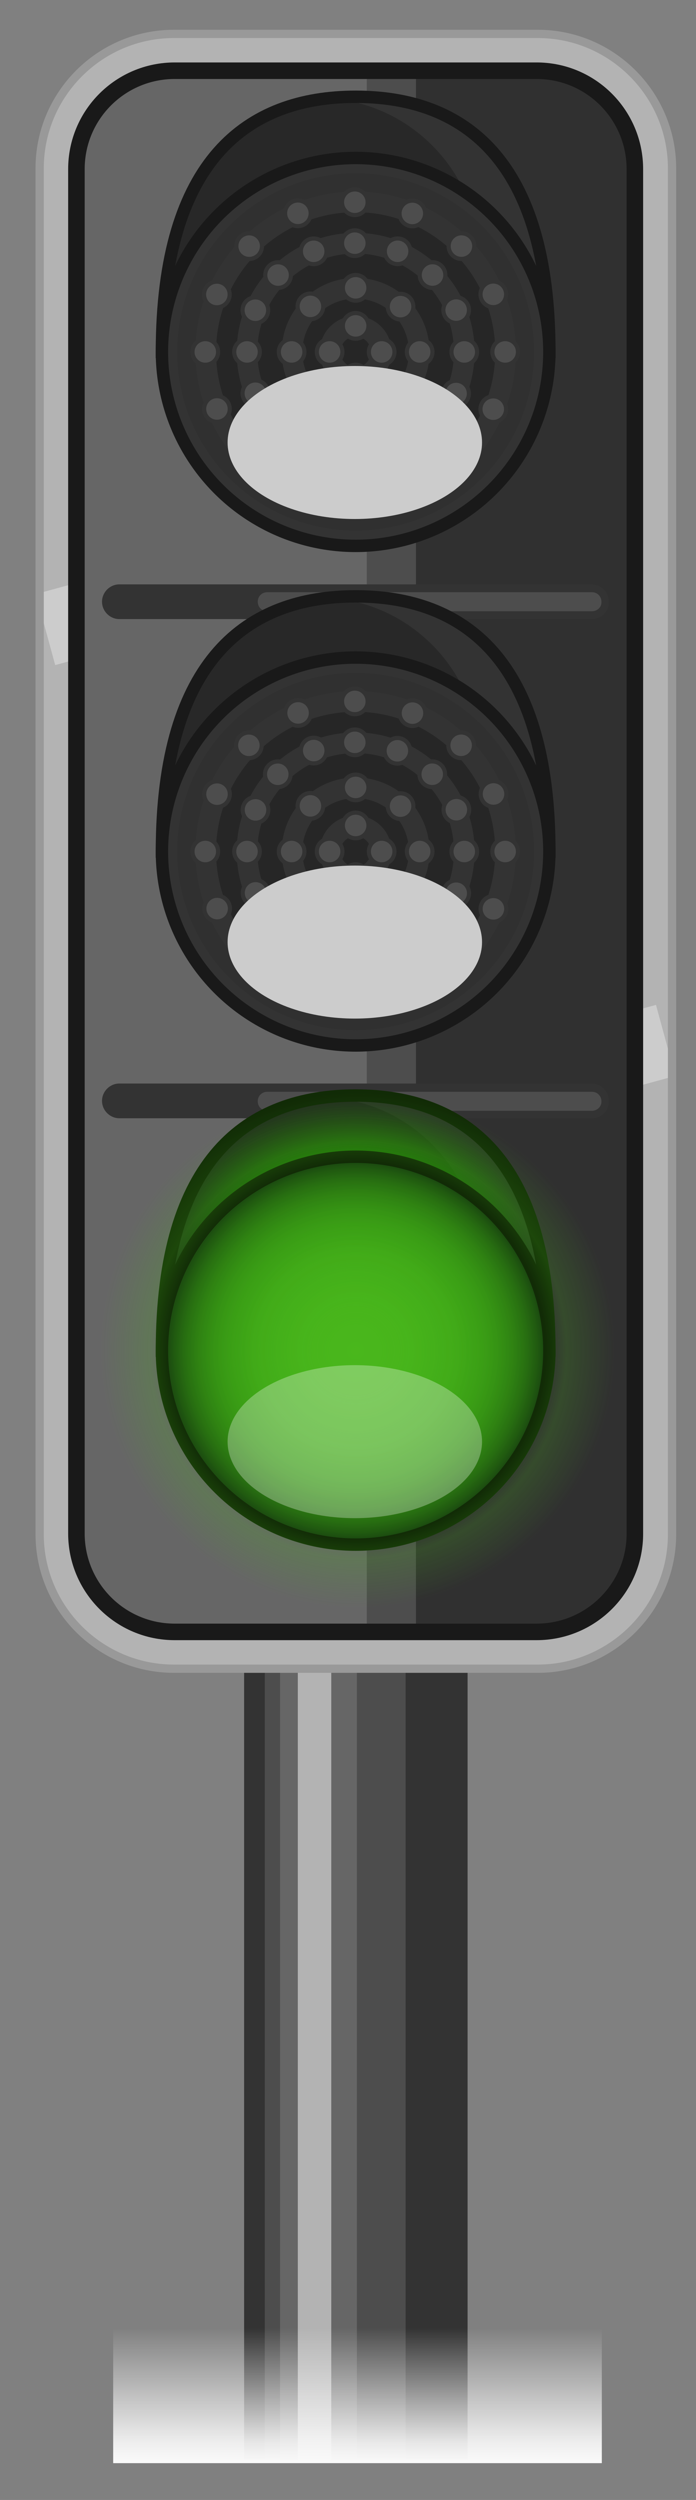 <?xml version="1.0" encoding="utf-8"?>
<!-- Generator: Adobe Illustrator 20.1.0, SVG Export Plug-In . SVG Version: 6.00 Build 0)  -->
<svg version="1.1" id="Слой_1" xmlns="http://www.w3.org/2000/svg" xmlns:xlink="http://www.w3.org/1999/xlink" x="0px" y="0px"
	 viewBox="0 0 168.5 604.5" style="enable-background:new 0 0 168.5 604.5;" xml:space="preserve">
<rect x="0" y="0" width="168.5" height="604.5" fill="#808080" stroke="none"/>
<style type="text/css">
	.st0{fill:#333333;}
	.st1{fill:#4D4D4D;}
	.st2{fill:#666666;}
	.st3{fill:#B3B3B3;}
	.st4{clip-path:url(#SVGID_2_);fill:#B3B3B3;}
	.st5{clip-path:url(#SVGID_2_);fill:#CCCCCC;}
	.st6{clip-path:url(#SVGID_2_);fill:#FFFFFF;}
	.st7{fill:none;stroke:#999999;stroke-width:2;stroke-miterlimit:10;}
	.st8{fill:#303030;}
	.st9{fill:none;stroke:#191919;stroke-width:4;stroke-miterlimit:10;}
	.st10{fill:#282828;}
	.st11{clip-path:url(#SVGID_4_);fill:url(#SVGID_5_);}
	.st12{fill:none;stroke:#112B06;stroke-width:3;stroke-miterlimit:10;}
	.st13{fill:#262626;}
	.st14{fill:none;stroke:#333333;stroke-width:3;stroke-miterlimit:10;}
	.st15{fill:none;stroke:#333333;stroke-width:5;stroke-miterlimit:10;}
	.st16{clip-path:url(#SVGID_7_);fill:url(#SVGID_8_);}
	.st17{fill:none;stroke:#666666;stroke-width:1.5;stroke-miterlimit:10;}
	.st18{fill:url(#SVGID_9_);}
	.st19{fill:url(#SVGID_10_);}
	.st20{opacity:0.4;fill:url(#SVGID_11_);}
	.st21{opacity:0.3;fill:#FFFFFF;}
	.st22{fill:url(#SVGID_12_);}
	.st23{fill:none;stroke:#191919;stroke-width:3;stroke-miterlimit:10;}
	.st24{fill:#4D4D4D;stroke:#333333;stroke-miterlimit:10;}
	.st25{fill:#CCCCCC;}
	.st26{fill:url(#SVGID_13_);}
</style>
<g>
	<g>
		<rect x="59.1" y="402.4" class="st0" width="54.1" height="192.4"/>
		<rect x="64.1" y="402.4" class="st1" width="34.1" height="192.4"/>
		<rect x="67.8" y="402.4" class="st2" width="18.6" height="192.4"/>
		<rect x="72.1" y="402.4" class="st3" width="8.1" height="192.4"/>
	</g>
	<g>
		<g>
			<g>
				<defs>
					<path id="SVGID_1_" d="M130.2,403.5H42.1c-17.9,0-32.5-14.6-32.5-32.5V40.7c0-17.9,14.6-32.5,32.5-32.5h88.1
						c17.9,0,32.5,14.6,32.5,32.5V371C162.7,388.9,148.1,403.5,130.2,403.5z M42.1,26c-8.1,0-14.7,6.6-14.7,14.7V371
						c0,8.1,6.6,14.7,14.7,14.7h88.1c8.1,0,14.7-6.6,14.7-14.7V40.7c0-8.1-6.6-14.7-14.7-14.7H42.1z"/>
				</defs>
				<clipPath id="SVGID_2_">
					<use xlink:href="#SVGID_1_"  style="overflow:visible;"/>
				</clipPath>
				<path class="st4" d="M130.2,403.5H42.1c-17.9,0-32.5-14.6-32.5-32.5V40.7c0-17.9,14.6-32.5,32.5-32.5h88.1
					c17.9,0,32.5,14.6,32.5,32.5V371C162.7,388.9,148.1,403.5,130.2,403.5z M42.1,26c-8.1,0-14.7,6.6-14.7,14.7V371
					c0,8.1,6.6,14.7,14.7,14.7h88.1c8.1,0,14.7-6.6,14.7-14.7V40.7c0-8.1-6.6-14.7-14.7-14.7H42.1z"/>
				
					<rect x="-138.9" y="142.5" transform="matrix(0.263 0.965 -0.965 0.263 258.215 65.681)" class="st5" width="450.1" height="118.7"/>
				
					<rect x="-138.9" y="152.3" transform="matrix(0.263 0.965 -0.965 0.263 258.215 65.681)" class="st6" width="450.1" height="99.1"/>
			</g>
			<path class="st7" d="M130.2,403.5H42.1c-17.9,0-32.5-14.6-32.5-32.5V40.7c0-17.9,14.6-32.5,32.5-32.5h88.1
				c17.9,0,32.5,14.6,32.5,32.5V371C162.7,388.9,148.1,403.5,130.2,403.5z M42.1,26c-8.1,0-14.7,6.6-14.7,14.7V371
				c0,8.1,6.6,14.7,14.7,14.7h88.1c8.1,0,14.7-6.6,14.7-14.7V40.7c0-8.1-6.6-14.7-14.7-14.7H42.1z"/>
			<g>
				<path class="st8" d="M129.9,394.6H42.3c-13.2,0-23.8-10.7-23.8-23.8V40.9c0-13.2,10.7-23.8,23.8-23.8h87.6
					c13.2,0,23.8,10.7,23.8,23.8v329.8C153.8,383.9,143.1,394.6,129.9,394.6z"/>
				<path class="st1" d="M100.6,17.1H42.1c-13,0-23.6,10.6-23.6,23.6V371c0,13,10.6,23.6,23.6,23.6h58.6V17.1z"/>
				<path class="st2" d="M88.7,17.1H42.1c-13,0-23.6,10.6-23.6,23.6V371c0,13,10.6,23.6,23.6,23.6h46.7V17.1z"/>
				<path class="st9" d="M129.9,394.6H42.3c-13.2,0-23.8-10.7-23.8-23.8V40.9c0-13.2,10.7-23.8,23.8-23.8h87.6
					c13.2,0,23.8,10.7,23.8,23.8v329.8C153.8,383.9,143.1,394.6,129.9,394.6z"/>
			</g>
		</g>
		<g>
			<g>
				<path class="st0" d="M143.3,270.4H28.9c-2.3,0-4.2-1.9-4.2-4.2l0,0c0-2.3,1.9-4.2,4.2-4.2h114.3c2.3,0,4.2,1.9,4.2,4.2l0,0
					C147.5,268.6,145.6,270.4,143.3,270.4z"/>
				<path class="st1" d="M143.3,268.6H64.7c-1.3,0-2.3-1-2.3-2.3l0,0c0-1.3,1-2.3,2.3-2.3h78.6c1.3,0,2.3,1,2.3,2.3l0,0
					C145.7,267.5,144.6,268.6,143.3,268.6z"/>
			</g>
			<g>
				<path class="st0" d="M143.3,149.7H28.9c-2.3,0-4.2-1.9-4.2-4.2l0,0c0-2.3,1.9-4.2,4.2-4.2h114.3c2.3,0,4.2,1.9,4.2,4.2l0,0
					C147.5,147.8,145.6,149.7,143.3,149.7z"/>
				<path class="st1" d="M143.3,147.8H64.7c-1.3,0-2.3-1-2.3-2.3v0c0-1.3,1-2.3,2.3-2.3h78.6c1.3,0,2.3,1,2.3,2.3v0
					C145.7,146.8,144.6,147.8,143.3,147.8z"/>
			</g>
		</g>
		<g>
			<g>
				<g>
					<path class="st10" d="M86.1,326.6H39.2c0-46.5,20.8-61.7,46.9-61.7s46.9,15.2,46.9,61.7H86.1z"/>
					<path class="st0" d="M116,303.9c0,8.5-2.8,16.4-7.6,22.8c12.3,0,24.6,0,24.6,0c0-46.5-20.8-61.7-46.9-61.7
						c-2.3,0-4.6,0.1-6.8,0.4C99.5,266.3,116,283.5,116,303.9z"/>
					<g>
						<defs>
							<path id="SVGID_3_" d="M86.1,326.6H39.2c0-46.5,20.8-61.7,46.9-61.7s46.9,15.2,46.9,61.7H86.1z"/>
						</defs>
						<clipPath id="SVGID_4_">
							<use xlink:href="#SVGID_3_"  style="overflow:visible;"/>
						</clipPath>
						
							<radialGradient id="SVGID_5_" cx="85.94" cy="305.274" r="52.668" gradientTransform="matrix(1 0 0 0.796 0 62.146)" gradientUnits="userSpaceOnUse">
							<stop  offset="0.622" style="stop-color:#209100;stop-opacity:0.8"/>
							<stop  offset="1" style="stop-color:#0D3500;stop-opacity:0.1"/>
						</radialGradient>
						<path class="st11" d="M86.1,326.6H39.2c0-46.5,20.8-61.7,46.9-61.7s46.9,15.2,46.9,61.7H86.1z"/>
					</g>
					<path class="st12" d="M86.1,326.6H39.2c0-46.5,20.8-61.7,46.9-61.7s46.9,15.2,46.9,61.7H86.1z"/>
				</g>
				<g>
					<circle class="st8" cx="86.1" cy="326.6" r="46.9"/>
					<circle class="st13" cx="86.1" cy="326.6" r="35.8"/>
					<circle class="st14" cx="86.1" cy="326.6" r="44.7"/>
					<circle class="st15" cx="86.1" cy="326.6" r="36.3"/>
					<circle class="st15" cx="86.1" cy="326.6" r="26.3"/>
					<circle class="st15" cx="86.1" cy="326.6" r="15.4"/>
					<circle class="st15" cx="86.1" cy="326.6" r="6.2"/>
					<g>
						<defs>
							<path id="SVGID_6_" d="M122.3,329.8c-1.7,0-3.1-1.4-3.1-3.1s1.4-3.1,3.1-3.1c1.7,0,3.1,1.4,3.1,3.1S124.1,329.8,122.3,329.8z
								 M85.9,287.3c-1.7,0-3.1,1.4-3.1,3.1c0,1.7,1.4,3.1,3.1,3.1c1.7,0,3.1-1.4,3.1-3.1C89.1,288.7,87.7,287.3,85.9,287.3z
								 M85.9,297.2c-1.7,0-3.1,1.4-3.1,3.1c0,1.7,1.4,3.1,3.1,3.1c1.7,0,3.1-1.4,3.1-3.1C89.1,298.6,87.7,297.2,85.9,297.2z
								 M86.1,308c-1.7,0-3.1,1.4-3.1,3.1c0,1.7,1.4,3.1,3.1,3.1c1.7,0,3.1-1.4,3.1-3.1C89.2,309.4,87.8,308,86.1,308z M86.1,317.2
								c-1.7,0-3.1,1.4-3.1,3.1c0,1.7,1.4,3.1,3.1,3.1c1.7,0,3.1-1.4,3.1-3.1C89.2,318.6,87.8,317.2,86.1,317.2z M95.5,326.6
								c0-1.7-1.4-3.1-3.1-3.1s-3.1,1.4-3.1,3.1s1.4,3.1,3.1,3.1S95.5,328.4,95.5,326.6z M86.1,336c1.7,0,3.1-1.4,3.1-3.1
								s-1.4-3.1-3.1-3.1s-3.1,1.4-3.1,3.1S84.4,336,86.1,336z M76.7,326.6c0,1.7,1.4,3.1,3.1,3.1c1.7,0,3.1-1.4,3.1-3.1
								c0-1.7-1.4-3.1-3.1-3.1C78.1,323.5,76.7,324.9,76.7,326.6z M99.3,313.5c-1.2-1.2-3.2-1.2-4.4,0c-1.2,1.2-1.2,3.2,0,4.4
								s3.2,1.2,4.4,0S100.5,314.7,99.3,313.5z M104.7,326.6c0-1.7-1.4-3.1-3.1-3.1c-1.7,0-3.1,1.4-3.1,3.1s1.4,3.1,3.1,3.1
								C103.3,329.8,104.7,328.4,104.7,326.6z M99.3,339.8c1.2-1.2,1.2-3.2,0-4.4c-1.2-1.2-3.2-1.2-4.4,0c-1.2,1.2-1.2,3.2,0,4.4
								S98,341,99.3,339.8z M86.1,345.2c1.7,0,3.1-1.4,3.1-3.1c0-1.7-1.4-3.1-3.1-3.1s-3.1,1.4-3.1,3.1
								C83,343.8,84.4,345.2,86.1,345.2z M72.9,339.8c1.2,1.2,3.2,1.2,4.4,0s1.2-3.2,0-4.4s-3.2-1.2-4.4,0S71.7,338.6,72.9,339.8z
								 M67.5,326.6c0,1.7,1.4,3.1,3.1,3.1s3.1-1.4,3.1-3.1c0-1.7-1.4-3.1-3.1-3.1S67.5,324.9,67.5,326.6z M72.9,313.5
								c-1.2,1.2-1.2,3.2,0,4.4s3.2,1.2,4.4,0s1.2-3.2,0-4.4S74.2,312.2,72.9,313.5z M106.9,305.8c-1.2-1.2-3.2-1.2-4.4,0
								s-1.2,3.2,0,4.4c1.2,1.2,3.2,1.2,4.4,0C108.2,309,108.2,307,106.9,305.8z M115.6,326.6c0-1.7-1.4-3.1-3.1-3.1
								s-3.1,1.4-3.1,3.1s1.4,3.1,3.1,3.1S115.6,328.4,115.6,326.6z M106.9,347.5c1.2-1.2,1.2-3.2,0-4.4s-3.2-1.2-4.4,0
								s-1.2,3.2,0,4.4C103.7,348.7,105.7,348.7,106.9,347.5z M86.1,356.1c1.7,0,3.1-1.4,3.1-3.1c0-1.7-1.4-3.1-3.1-3.1
								s-3.1,1.4-3.1,3.1C83,354.7,84.4,356.1,86.1,356.1z M65.3,347.5c1.2,1.2,3.2,1.2,4.4,0s1.2-3.2,0-4.4c-1.2-1.2-3.2-1.2-4.4,0
								C64.1,344.2,64.1,346.2,65.3,347.5z M56.7,326.6c0,1.7,1.4,3.1,3.1,3.1c1.7,0,3.1-1.4,3.1-3.1c0-1.7-1.4-3.1-3.1-3.1
								C58.1,323.5,56.7,324.9,56.7,326.6z M65.1,305.8c-1.2,1.2-1.2,3.2,0,4.4c1.2,1.2,3.2,1.2,4.4,0c1.2-1.2,1.2-3.2,0-4.4
								S66.3,304.6,65.1,305.8z M74.7,299.4c-1.6,0.7-2.4,2.5-1.7,4.1c0.7,1.6,2.5,2.4,4.1,1.7c1.6-0.7,2.4-2.5,1.7-4.1
								S76.3,298.8,74.7,299.4z M113.3,315.4c-0.7-1.6-2.5-2.4-4.1-1.7c-1.6,0.7-2.4,2.5-1.7,4.1c0.7,1.6,2.5,2.4,4.1,1.7
								C113.2,318.8,114,317,113.3,315.4z M97.4,353.8c1.6-0.7,2.4-2.5,1.7-4.1c-0.7-1.6-2.5-2.4-4.1-1.7s-2.4,2.5-1.7,4.1
								C93.9,353.7,95.8,354.5,97.4,353.8z M58.9,337.9c0.7,1.6,2.5,2.4,4.1,1.7c1.6-0.7,2.4-2.5,1.7-4.1c-0.7-1.6-2.5-2.4-4.1-1.7
								C59,334.5,58.2,336.3,58.9,337.9z M97.4,299.4c-1.6-0.7-3.4,0.1-4.1,1.7s0.1,3.4,1.7,4.1c1.6,0.7,3.4-0.1,4.1-1.7
								C99.7,301.9,99,300.1,97.4,299.4z M113.3,337.9c0.7-1.6-0.1-3.4-1.7-4.1c-1.6-0.7-3.4,0.1-4.1,1.7c-0.7,1.6,0.1,3.4,1.7,4.1
								C110.8,340.3,112.7,339.5,113.3,337.9z M74.8,353.8c1.6,0.7,3.4-0.1,4.1-1.7c0.7-1.6-0.1-3.4-1.7-4.1s-3.4,0.1-4.1,1.7
								S73.2,353.2,74.8,353.8z M58.9,315.4c-0.7,1.6,0.1,3.4,1.7,4.1c1.6,0.7,3.4-0.1,4.1-1.7c0.7-1.6-0.1-3.4-1.7-4.1
								C61.4,313,59.6,313.8,58.9,315.4z M113.9,298.8c-1.2-1.2-3.2-1.2-4.4,0s-1.2,3.2,0,4.4c1.2,1.2,3.2,1.2,4.4,0
								C115.2,302,115.2,300,113.9,298.8z M113.9,354.5c1.2-1.2,1.2-3.2,0-4.4s-3.2-1.2-4.4,0s-1.2,3.2,0,4.4
								C110.7,355.7,112.7,355.7,113.9,354.5z M85.9,366c1.7,0,3.1-1.4,3.1-3.1s-1.4-3.1-3.1-3.1c-1.7,0-3.1,1.4-3.1,3.1
								S84.2,366,85.9,366z M58.1,354.5c1.2,1.2,3.2,1.2,4.4,0c1.2-1.2,1.2-3.2,0-4.4s-3.2-1.2-4.4,0S56.9,353.2,58.1,354.5z
								 M46.6,326.6c0,1.7,1.4,3.1,3.1,3.1s3.1-1.4,3.1-3.1c0-1.7-1.4-3.1-3.1-3.1S46.6,324.9,46.6,326.6z M58.1,298.8
								c-1.2,1.2-1.2,3.2,0,4.4c1.2,1.2,3.2,1.2,4.4,0c1.2-1.2,1.2-3.2,0-4.4S59.3,297.6,58.1,298.8z M70.9,290.3
								c-1.6,0.7-2.4,2.5-1.7,4.1c0.7,1.6,2.5,2.4,4.1,1.7c1.6-0.7,2.4-2.5,1.7-4.1C74.3,290.4,72.5,289.6,70.9,290.3z M101,290.3
								c-1.6-0.7-3.4,0.1-4.1,1.7c-0.7,1.6,0.1,3.4,1.7,4.1c1.6,0.7,3.4-0.1,4.1-1.7S102.6,290.9,101,290.3z M122.3,311.6
								c-0.7-1.6-2.5-2.4-4.1-1.7c-1.6,0.7-2.4,2.5-1.7,4.1c0.7,1.6,2.5,2.4,4.1,1.7C122.2,315,123,313.2,122.3,311.6z M122.3,341.7
								c0.7-1.6-0.1-3.4-1.7-4.1c-1.6-0.7-3.4,0.1-4.1,1.7c-0.7,1.6,0.1,3.4,1.7,4.1C119.8,344,121.6,343.3,122.3,341.7z M101,363
								c1.6-0.7,2.4-2.5,1.7-4.1c-0.7-1.6-2.5-2.4-4.1-1.7s-2.4,2.5-1.7,4.1S99.4,363.6,101,363z M70.9,363c1.6,0.7,3.4-0.1,4.1-1.7
								s-0.1-3.4-1.7-4.1s-3.4,0.1-4.1,1.7C68.5,360.5,69.3,362.3,70.9,363z M49.6,341.7c0.7,1.6,2.5,2.4,4.1,1.7
								c1.6-0.7,2.4-2.5,1.7-4.1c-0.7-1.6-2.5-2.4-4.1-1.7C49.7,338.3,48.9,340.1,49.6,341.7z M49.6,311.6c-0.7,1.6,0.1,3.4,1.7,4.1
								c1.6,0.7,3.4-0.1,4.1-1.7c0.7-1.6-0.1-3.4-1.7-4.1S50.2,310,49.6,311.6z"/>
						</defs>
						<clipPath id="SVGID_7_">
							<use xlink:href="#SVGID_6_"  style="overflow:visible;"/>
						</clipPath>
						<radialGradient id="SVGID_8_" cx="86.024" cy="326.629" r="83.086" gradientUnits="userSpaceOnUse">
							<stop  offset="0" style="stop-color:#FFFFFF"/>
							<stop  offset="0.3" style="stop-color:#C2E7B3"/>
							<stop  offset="0.64" style="stop-color:#82CD62"/>
							<stop  offset="0.881" style="stop-color:#5ABD30"/>
							<stop  offset="1" style="stop-color:#4AB71C"/>
						</radialGradient>
						<path class="st16" d="M122.3,329.8c-1.7,0-3.1-1.4-3.1-3.1s1.4-3.1,3.1-3.1c1.7,0,3.1,1.4,3.1,3.1S124.1,329.8,122.3,329.8z
							 M85.9,287.3c-1.7,0-3.1,1.4-3.1,3.1c0,1.7,1.4,3.1,3.1,3.1c1.7,0,3.1-1.4,3.1-3.1C89.1,288.7,87.7,287.3,85.9,287.3z
							 M85.9,297.2c-1.7,0-3.1,1.4-3.1,3.1c0,1.7,1.4,3.1,3.1,3.1c1.7,0,3.1-1.4,3.1-3.1C89.1,298.6,87.7,297.2,85.9,297.2z
							 M86.1,308c-1.7,0-3.1,1.4-3.1,3.1c0,1.7,1.4,3.1,3.1,3.1c1.7,0,3.1-1.4,3.1-3.1C89.2,309.4,87.8,308,86.1,308z M86.1,317.2
							c-1.7,0-3.1,1.4-3.1,3.1c0,1.7,1.4,3.1,3.1,3.1c1.7,0,3.1-1.4,3.1-3.1C89.2,318.6,87.8,317.2,86.1,317.2z M95.5,326.6
							c0-1.7-1.4-3.1-3.1-3.1s-3.1,1.4-3.1,3.1s1.4,3.1,3.1,3.1S95.5,328.4,95.5,326.6z M86.1,336c1.7,0,3.1-1.4,3.1-3.1
							s-1.4-3.1-3.1-3.1s-3.1,1.4-3.1,3.1S84.4,336,86.1,336z M76.7,326.6c0,1.7,1.4,3.1,3.1,3.1c1.7,0,3.1-1.4,3.1-3.1
							c0-1.7-1.4-3.1-3.1-3.1C78.1,323.5,76.7,324.9,76.7,326.6z M99.3,313.5c-1.2-1.2-3.2-1.2-4.4,0c-1.2,1.2-1.2,3.2,0,4.4
							s3.2,1.2,4.4,0S100.5,314.7,99.3,313.5z M104.7,326.6c0-1.7-1.4-3.1-3.1-3.1c-1.7,0-3.1,1.4-3.1,3.1s1.4,3.1,3.1,3.1
							C103.3,329.8,104.7,328.4,104.7,326.6z M99.3,339.8c1.2-1.2,1.2-3.2,0-4.4c-1.2-1.2-3.2-1.2-4.4,0c-1.2,1.2-1.2,3.2,0,4.4
							S98,341,99.3,339.8z M86.1,345.2c1.7,0,3.1-1.4,3.1-3.1c0-1.7-1.4-3.1-3.1-3.1s-3.1,1.4-3.1,3.1
							C83,343.8,84.4,345.2,86.1,345.2z M72.9,339.8c1.2,1.2,3.2,1.2,4.4,0s1.2-3.2,0-4.4s-3.2-1.2-4.4,0S71.7,338.6,72.9,339.8z
							 M67.5,326.6c0,1.7,1.4,3.1,3.1,3.1s3.1-1.4,3.1-3.1c0-1.7-1.4-3.1-3.1-3.1S67.5,324.9,67.5,326.6z M72.9,313.5
							c-1.2,1.2-1.2,3.2,0,4.4s3.2,1.2,4.4,0s1.2-3.2,0-4.4S74.2,312.2,72.9,313.5z M106.9,305.8c-1.2-1.2-3.2-1.2-4.4,0
							s-1.2,3.2,0,4.4c1.2,1.2,3.2,1.2,4.4,0C108.2,309,108.2,307,106.9,305.8z M115.6,326.6c0-1.7-1.4-3.1-3.1-3.1
							s-3.1,1.4-3.1,3.1s1.4,3.1,3.1,3.1S115.6,328.4,115.6,326.6z M106.9,347.5c1.2-1.2,1.2-3.2,0-4.4s-3.2-1.2-4.4,0
							s-1.2,3.2,0,4.4C103.7,348.7,105.7,348.7,106.9,347.5z M86.1,356.1c1.7,0,3.1-1.4,3.1-3.1c0-1.7-1.4-3.1-3.1-3.1
							s-3.1,1.4-3.1,3.1C83,354.7,84.4,356.1,86.1,356.1z M65.3,347.5c1.2,1.2,3.2,1.2,4.4,0s1.2-3.2,0-4.4c-1.2-1.2-3.2-1.2-4.4,0
							C64.1,344.2,64.1,346.2,65.3,347.5z M56.7,326.6c0,1.7,1.4,3.1,3.1,3.1c1.7,0,3.1-1.4,3.1-3.1c0-1.7-1.4-3.1-3.1-3.1
							C58.1,323.5,56.7,324.9,56.7,326.6z M65.1,305.8c-1.2,1.2-1.2,3.2,0,4.4c1.2,1.2,3.2,1.2,4.4,0c1.2-1.2,1.2-3.2,0-4.4
							S66.3,304.6,65.1,305.8z M74.7,299.4c-1.6,0.7-2.4,2.5-1.7,4.1c0.7,1.6,2.5,2.4,4.1,1.7c1.6-0.7,2.4-2.5,1.7-4.1
							S76.3,298.8,74.7,299.4z M113.3,315.4c-0.7-1.6-2.5-2.4-4.1-1.7c-1.6,0.7-2.4,2.5-1.7,4.1c0.7,1.6,2.5,2.4,4.1,1.7
							C113.2,318.8,114,317,113.3,315.4z M97.4,353.8c1.6-0.7,2.4-2.5,1.7-4.1c-0.7-1.6-2.5-2.4-4.1-1.7s-2.4,2.5-1.7,4.1
							C93.9,353.7,95.8,354.5,97.4,353.8z M58.9,337.9c0.7,1.6,2.5,2.4,4.1,1.7c1.6-0.7,2.4-2.5,1.7-4.1c-0.7-1.6-2.5-2.4-4.1-1.7
							C59,334.5,58.2,336.3,58.9,337.9z M97.4,299.4c-1.6-0.7-3.4,0.1-4.1,1.7s0.1,3.4,1.7,4.1c1.6,0.7,3.4-0.1,4.1-1.7
							C99.7,301.9,99,300.1,97.4,299.4z M113.3,337.9c0.7-1.6-0.1-3.4-1.7-4.1c-1.6-0.7-3.4,0.1-4.1,1.7c-0.7,1.6,0.1,3.4,1.7,4.1
							C110.8,340.3,112.7,339.5,113.3,337.9z M74.8,353.8c1.6,0.7,3.4-0.1,4.1-1.7c0.7-1.6-0.1-3.4-1.7-4.1s-3.4,0.1-4.1,1.7
							S73.2,353.2,74.8,353.8z M58.9,315.4c-0.7,1.6,0.1,3.4,1.7,4.1c1.6,0.7,3.4-0.1,4.1-1.7c0.7-1.6-0.1-3.4-1.7-4.1
							C61.4,313,59.6,313.8,58.9,315.4z M113.9,298.8c-1.2-1.2-3.2-1.2-4.4,0s-1.2,3.2,0,4.4c1.2,1.2,3.2,1.2,4.4,0
							C115.2,302,115.2,300,113.9,298.8z M113.9,354.5c1.2-1.2,1.2-3.2,0-4.4s-3.2-1.2-4.4,0s-1.2,3.2,0,4.4
							C110.7,355.7,112.7,355.7,113.9,354.5z M85.9,366c1.7,0,3.1-1.4,3.1-3.1s-1.4-3.1-3.1-3.1c-1.7,0-3.1,1.4-3.1,3.1
							S84.2,366,85.9,366z M58.1,354.5c1.2,1.2,3.2,1.2,4.4,0c1.2-1.2,1.2-3.2,0-4.4s-3.2-1.2-4.4,0S56.9,353.2,58.1,354.5z
							 M46.6,326.6c0,1.7,1.4,3.1,3.1,3.1s3.1-1.4,3.1-3.1c0-1.7-1.4-3.1-3.1-3.1S46.6,324.9,46.6,326.6z M58.1,298.8
							c-1.2,1.2-1.2,3.2,0,4.4c1.2,1.2,3.2,1.2,4.4,0c1.2-1.2,1.2-3.2,0-4.4S59.3,297.6,58.1,298.8z M70.9,290.3
							c-1.6,0.7-2.4,2.5-1.7,4.1c0.7,1.6,2.5,2.4,4.1,1.7c1.6-0.7,2.4-2.5,1.7-4.1C74.3,290.4,72.5,289.6,70.9,290.3z M101,290.3
							c-1.6-0.7-3.4,0.1-4.1,1.7c-0.7,1.6,0.1,3.4,1.7,4.1c1.6,0.7,3.4-0.1,4.1-1.7S102.6,290.9,101,290.3z M122.3,311.6
							c-0.7-1.6-2.5-2.4-4.1-1.7c-1.6,0.7-2.4,2.5-1.7,4.1c0.7,1.6,2.5,2.4,4.1,1.7C122.2,315,123,313.2,122.3,311.6z M122.3,341.7
							c0.7-1.6-0.1-3.4-1.7-4.1c-1.6-0.7-3.4,0.1-4.1,1.7c-0.7,1.6,0.1,3.4,1.7,4.1C119.8,344,121.6,343.3,122.3,341.7z M101,363
							c1.6-0.7,2.4-2.5,1.7-4.1c-0.7-1.6-2.5-2.4-4.1-1.7s-2.4,2.5-1.7,4.1S99.4,363.6,101,363z M70.9,363c1.6,0.7,3.4-0.1,4.1-1.7
							s-0.1-3.4-1.7-4.1s-3.4,0.1-4.1,1.7C68.5,360.5,69.3,362.3,70.9,363z M49.6,341.7c0.7,1.6,2.5,2.4,4.1,1.7
							c1.6-0.7,2.4-2.5,1.7-4.1c-0.7-1.6-2.5-2.4-4.1-1.7C49.7,338.3,48.9,340.1,49.6,341.7z M49.6,311.6c-0.7,1.6,0.1,3.4,1.7,4.1
							c1.6,0.7,3.4-0.1,4.1-1.7c0.7-1.6-0.1-3.4-1.7-4.1S50.2,310,49.6,311.6z"/>
					</g>
					<g>
						<circle class="st17" cx="122.3" cy="326.6" r="3.1"/>
						<circle class="st17" cx="85.9" cy="290.4" r="3.1"/>
						<circle class="st17" cx="85.9" cy="300.3" r="3.1"/>
						<circle class="st17" cx="86.1" cy="311.2" r="3.1"/>
						<circle class="st17" cx="86.1" cy="320.4" r="3.1"/>
						<circle class="st17" cx="92.4" cy="326.6" r="3.1"/>
						<circle class="st17" cx="86.1" cy="332.9" r="3.1"/>
						<circle class="st17" cx="79.8" cy="326.6" r="3.1"/>
						
							<ellipse transform="matrix(0.707 -0.707 0.707 0.707 -194.799 161.086)" class="st17" cx="97" cy="315.7" rx="3.1" ry="3.1"/>
						<circle class="st17" cx="101.6" cy="326.6" r="3.1"/>
						
							<ellipse transform="matrix(0.707 -0.707 0.707 0.707 -210.274 167.496)" class="st17" cx="97" cy="337.6" rx="3.1" ry="3.1"/>
						<circle class="st17" cx="86.1" cy="342.1" r="3.1"/>
						
							<ellipse transform="matrix(0.707 -0.707 0.707 0.707 -216.684 152.022)" class="st17" cx="75.2" cy="337.6" rx="3.1" ry="3.1"/>
						<circle class="st17" cx="70.6" cy="326.6" r="3.1"/>
						
							<ellipse transform="matrix(0.707 -0.707 0.707 0.707 -201.209 145.612)" class="st17" cx="75.2" cy="315.7" rx="3.1" ry="3.1"/>
						
							<ellipse transform="matrix(0.707 -0.707 0.707 0.707 -187.132 164.262)" class="st17" cx="104.7" cy="308" rx="3.1" ry="3.1"/>
						<circle class="st17" cx="112.4" cy="326.6" r="3.1"/>
						
							<ellipse transform="matrix(0.707 -0.707 0.707 0.707 -213.449 175.163)" class="st17" cx="104.7" cy="345.2" rx="3.1" ry="3.1"/>
						<circle class="st17" cx="86.1" cy="352.9" r="3.1"/>
						
							<ellipse transform="matrix(0.707 -0.707 0.707 0.707 -224.351 148.846)" class="st17" cx="67.5" cy="345.2" rx="3.1" ry="3.1"/>
						<circle class="st17" cx="59.8" cy="326.6" r="3.1"/>
						
							<ellipse transform="matrix(0.707 -0.707 0.707 0.707 -198.082 137.828)" class="st17" cx="67.3" cy="308" rx="3.1" ry="3.1"/>
						
							<ellipse transform="matrix(0.924 -0.383 0.383 0.924 -109.916 52.047)" class="st17" cx="75.9" cy="302.3" rx="3.1" ry="3.1"/>
						
							<ellipse transform="matrix(0.924 -0.383 0.383 0.924 -112.736 66.353)" class="st17" cx="110.4" cy="316.6" rx="3.1" ry="3.1"/>
						
							<ellipse transform="matrix(0.924 -0.383 0.383 0.924 -126.979 63.52)" class="st17" cx="96.2" cy="350.9" rx="3.1" ry="3.1"/>
						
							<ellipse transform="matrix(0.924 -0.383 0.383 0.924 -124.146 49.277)" class="st17" cx="61.8" cy="336.7" rx="3.1" ry="3.1"/>
						
							<ellipse transform="matrix(0.383 -0.924 0.924 0.383 -219.93 275.481)" class="st17" cx="96.2" cy="302.3" rx="3.1" ry="3.1"/>
						
							<ellipse transform="matrix(0.383 -0.924 0.924 0.383 -242.906 309.866)" class="st17" cx="110.4" cy="336.7" rx="3.1" ry="3.1"/>
						
							<ellipse transform="matrix(0.383 -0.924 0.924 0.383 -277.291 286.891)" class="st17" cx="76" cy="350.9" rx="3.1" ry="3.1"/>
						
							<ellipse transform="matrix(0.383 -0.924 0.924 0.383 -254.316 252.506)" class="st17" cx="61.8" cy="316.6" rx="3.1" ry="3.1"/>
						
							<ellipse transform="matrix(0.707 -0.707 0.707 0.707 -180.132 167.162)" class="st17" cx="111.7" cy="301" rx="3.1" ry="3.1"/>
						
							<ellipse transform="matrix(0.707 -0.707 0.707 0.707 -216.349 182.163)" class="st17" cx="111.7" cy="352.2" rx="3.1" ry="3.1"/>
						<circle class="st17" cx="85.9" cy="362.8" r="3.1"/>
						
							<ellipse transform="matrix(0.707 -0.707 0.707 0.707 -231.399 145.83)" class="st17" cx="60.3" cy="352.2" rx="3.1" ry="3.1"/>
						<circle class="st17" cx="49.7" cy="326.6" r="3.1"/>
						
							<ellipse transform="matrix(0.707 -0.707 0.707 0.707 -195.183 130.828)" class="st17" cx="60.3" cy="301" rx="3.1" ry="3.1"/>
						
							<ellipse transform="matrix(0.924 -0.383 0.383 0.924 -106.704 49.901)" class="st17" cx="72.1" cy="293.2" rx="3.1" ry="3.1"/>
						
							<ellipse transform="matrix(0.383 -0.924 0.924 0.383 -209.244 273.182)" class="st17" cx="99.8" cy="293.2" rx="3.1" ry="3.1"/>
						
							<ellipse transform="matrix(0.924 -0.383 0.383 0.924 -110.603 69.501)" class="st17" cx="119.4" cy="312.8" rx="3.1" ry="3.1"/>
						
							<ellipse transform="matrix(0.383 -0.924 0.924 0.383 -240.862 320.502)" class="st17" cx="119.4" cy="340.5" rx="3.1" ry="3.1"/>
						
							<ellipse transform="matrix(0.924 -0.383 0.383 0.924 -130.203 65.603)" class="st17" cx="99.8" cy="360.1" rx="3.1" ry="3.1"/>
						
							<ellipse transform="matrix(0.383 -0.924 0.924 0.383 -288.182 288.885)" class="st17" cx="72.1" cy="360.1" rx="3.1" ry="3.1"/>
						
							<ellipse transform="matrix(0.924 -0.383 0.383 0.924 -126.305 46.002)" class="st17" cx="52.5" cy="340.5" rx="3.1" ry="3.1"/>
						
							<ellipse transform="matrix(0.383 -0.924 0.924 0.383 -256.564 241.565)" class="st17" cx="52.5" cy="312.8" rx="3.1" ry="3.1"/>
					</g>
					<radialGradient id="SVGID_9_" cx="86.107" cy="326.629" r="46.859" gradientUnits="userSpaceOnUse">
						<stop  offset="0" style="stop-color:#4AB71C"/>
						<stop  offset="0.273" style="stop-color:#47B41B"/>
						<stop  offset="0.496" style="stop-color:#40AA17"/>
						<stop  offset="0.7" style="stop-color:#329910"/>
						<stop  offset="0.893" style="stop-color:#208107"/>
						<stop  offset="1" style="stop-color:#137000"/>
					</radialGradient>
					<circle class="st18" cx="86.1" cy="326.6" r="46.9"/>
					<radialGradient id="SVGID_10_" cx="86.107" cy="326.629" r="46.859" gradientUnits="userSpaceOnUse">
						<stop  offset="0" style="stop-color:#4AB71C;stop-opacity:0"/>
						<stop  offset="0.383" style="stop-color:#49B51C;stop-opacity:0.383"/>
						<stop  offset="0.534" style="stop-color:#47AE1C;stop-opacity:0.534"/>
						<stop  offset="0.644" style="stop-color:#43A21C;stop-opacity:0.644"/>
						<stop  offset="0.734" style="stop-color:#3E911B;stop-opacity:0.734"/>
						<stop  offset="0.812" style="stop-color:#377A1B;stop-opacity:0.812"/>
						<stop  offset="0.882" style="stop-color:#2E5E1A;stop-opacity:0.882"/>
						<stop  offset="0.944" style="stop-color:#243E1A;stop-opacity:0.944"/>
						<stop  offset="1" style="stop-color:#191919"/>
					</radialGradient>
					<circle class="st19" cx="86.1" cy="326.6" r="46.9"/>
					<radialGradient id="SVGID_11_" cx="86.107" cy="326.629" r="46.859" gradientUnits="userSpaceOnUse">
						<stop  offset="0" style="stop-color:#4AB71C"/>
						<stop  offset="0.273" style="stop-color:#47B41B"/>
						<stop  offset="0.496" style="stop-color:#40AA17"/>
						<stop  offset="0.7" style="stop-color:#329910"/>
						<stop  offset="0.893" style="stop-color:#208107"/>
						<stop  offset="1" style="stop-color:#137000"/>
					</radialGradient>
					<circle class="st20" cx="86.1" cy="326.6" r="46.9"/>
					<circle class="st12" cx="86.1" cy="326.6" r="46.9"/>
					<ellipse class="st21" cx="85.9" cy="348.6" rx="30.8" ry="18.5"/>
				</g>
			</g>
			<radialGradient id="SVGID_12_" cx="86.622" cy="326.457" r="62.319" gradientUnits="userSpaceOnUse">
				<stop  offset="0.728" style="stop-color:#4AB71C;stop-opacity:0"/>
				<stop  offset="0.81" style="stop-color:#4AB71C;stop-opacity:0.2"/>
				<stop  offset="1" style="stop-color:#4AB71C;stop-opacity:0"/>
			</radialGradient>
			<circle class="st22" cx="86.1" cy="326.6" r="62.9"/>
		</g>
		<g>
			<g>
				<path class="st10" d="M86.1,205.9H39.2c0-46.5,20.8-61.7,46.9-61.7s46.9,15.2,46.9,61.7H86.1z"/>
				<path class="st0" d="M116,183.1c0,8.5-2.8,16.4-7.6,22.8c12.3,0,24.6,0,24.6,0c0-46.5-20.8-61.7-46.9-61.7
					c-2.3,0-4.6,0.1-6.8,0.4C99.5,145.5,116,162.7,116,183.1z"/>
				<path class="st23" d="M86.1,205.9H39.2c0-46.5,20.8-61.7,46.9-61.7s46.9,15.2,46.9,61.7H86.1z"/>
			</g>
			<g>
				<circle class="st8" cx="86.1" cy="205.9" r="46.9"/>
				<circle class="st13" cx="86.1" cy="205.9" r="35.8"/>
				<circle class="st14" cx="86.1" cy="205.9" r="44.7"/>
				<circle class="st23" cx="86.1" cy="205.9" r="46.9"/>
				<circle class="st15" cx="86.1" cy="205.9" r="36.3"/>
				<circle class="st15" cx="86.1" cy="205.9" r="26.3"/>
				<circle class="st15" cx="86.1" cy="205.9" r="15.4"/>
				<circle class="st15" cx="86.1" cy="205.9" r="6.2"/>
				<g>
					<circle class="st24" cx="122.3" cy="205.9" r="3.1"/>
					<circle class="st24" cx="85.9" cy="169.6" r="3.1"/>
					<circle class="st24" cx="85.9" cy="179.5" r="3.1"/>
					<circle class="st24" cx="86.1" cy="190.4" r="3.1"/>
					<circle class="st24" cx="86.1" cy="199.6" r="3.1"/>
					<circle class="st24" cx="92.4" cy="205.9" r="3.1"/>
					<circle class="st24" cx="86.1" cy="212.1" r="3.1"/>
					<circle class="st24" cx="79.8" cy="205.9" r="3.1"/>
					
						<ellipse transform="matrix(0.707 -0.707 0.707 0.707 -109.397 125.711)" class="st24" cx="97" cy="194.9" rx="3.1" ry="3.1"/>
					<circle class="st24" cx="101.6" cy="205.9" r="3.1"/>
					
						<ellipse transform="matrix(0.707 -0.707 0.707 0.707 -124.871 132.121)" class="st24" cx="97" cy="216.8" rx="3.1" ry="3.1"/>
					<circle class="st24" cx="86.1" cy="221.3" r="3.1"/>
					
						<ellipse transform="matrix(0.707 -0.707 0.707 0.707 -131.281 116.647)" class="st24" cx="75.2" cy="216.8" rx="3.1" ry="3.1"/>
					<circle class="st24" cx="70.6" cy="205.9" r="3.1"/>
					
						<ellipse transform="matrix(0.707 -0.707 0.707 0.707 -115.806 110.237)" class="st24" cx="75.2" cy="194.9" rx="3.1" ry="3.1"/>
					
						<ellipse transform="matrix(0.707 -0.707 0.707 0.707 -101.729 128.887)" class="st24" cx="104.7" cy="187.2" rx="3.1" ry="3.1"/>
					<circle class="st24" cx="112.4" cy="205.9" r="3.1"/>
					
						<ellipse transform="matrix(0.707 -0.707 0.707 0.707 -128.047 139.788)" class="st24" cx="104.7" cy="224.5" rx="3.1" ry="3.1"/>
					<circle class="st24" cx="86.1" cy="232.2" r="3.1"/>
					
						<ellipse transform="matrix(0.707 -0.707 0.707 0.707 -138.948 113.471)" class="st24" cx="67.5" cy="224.5" rx="3.1" ry="3.1"/>
					<circle class="st24" cx="59.8" cy="205.9" r="3.1"/>
					
						<ellipse transform="matrix(0.707 -0.707 0.707 0.707 -112.679 102.453)" class="st24" cx="67.3" cy="187.2" rx="3.1" ry="3.1"/>
					
						<ellipse transform="matrix(0.924 -0.383 0.383 0.924 -63.696 42.853)" class="st24" cx="75.9" cy="181.5" rx="3.1" ry="3.1"/>
					
						<ellipse transform="matrix(0.924 -0.383 0.383 0.924 -66.516 57.159)" class="st24" cx="110.4" cy="195.8" rx="3.1" ry="3.1"/>
					
						<ellipse transform="matrix(0.924 -0.383 0.383 0.924 -80.759 54.326)" class="st24" cx="96.2" cy="230.2" rx="3.1" ry="3.1"/>
					
						<ellipse transform="matrix(0.924 -0.383 0.383 0.924 -77.926 40.083)" class="st24" cx="61.8" cy="215.9" rx="3.1" ry="3.1"/>
					
						<ellipse transform="matrix(0.383 -0.924 0.924 0.383 -108.346 200.922)" class="st24" cx="96.2" cy="181.5" rx="3.1" ry="3.1"/>
					
						<ellipse transform="matrix(0.383 -0.924 0.924 0.383 -131.321 235.308)" class="st24" cx="110.4" cy="215.9" rx="3.1" ry="3.1"/>
					
						<ellipse transform="matrix(0.383 -0.924 0.924 0.383 -165.707 212.333)" class="st24" cx="76" cy="230.2" rx="3.1" ry="3.1"/>
					
						<ellipse transform="matrix(0.383 -0.924 0.924 0.383 -142.732 177.948)" class="st24" cx="61.8" cy="195.8" rx="3.1" ry="3.1"/>
					
						<ellipse transform="matrix(0.707 -0.707 0.707 0.707 -94.729 131.787)" class="st24" cx="111.7" cy="180.2" rx="3.1" ry="3.1"/>
					
						<ellipse transform="matrix(0.707 -0.707 0.707 0.707 -130.946 146.788)" class="st24" cx="111.7" cy="231.5" rx="3.1" ry="3.1"/>
					<circle class="st24" cx="85.9" cy="242.1" r="3.1"/>
					
						<ellipse transform="matrix(0.707 -0.707 0.707 0.707 -145.997 110.455)" class="st24" cx="60.3" cy="231.5" rx="3.1" ry="3.1"/>
					<circle class="st24" cx="49.7" cy="205.9" r="3.1"/>
					
						<ellipse transform="matrix(0.707 -0.707 0.707 0.707 -109.78 95.453)" class="st24" cx="60.3" cy="180.2" rx="3.1" ry="3.1"/>
					
						<ellipse transform="matrix(0.924 -0.383 0.383 0.924 -60.484 40.707)" class="st24" cx="72.1" cy="172.4" rx="3.1" ry="3.1"/>
					
						<ellipse transform="matrix(0.383 -0.924 0.924 0.383 -97.66 198.624)" class="st24" cx="99.8" cy="172.4" rx="3.1" ry="3.1"/>
					
						<ellipse transform="matrix(0.924 -0.383 0.383 0.924 -64.383 60.308)" class="st24" cx="119.4" cy="192" rx="3.1" ry="3.1"/>
					
						<ellipse transform="matrix(0.383 -0.924 0.924 0.383 -129.278 245.944)" class="st24" cx="119.4" cy="219.7" rx="3.1" ry="3.1"/>
					
						<ellipse transform="matrix(0.924 -0.383 0.383 0.924 -83.984 56.409)" class="st24" cx="99.8" cy="239.3" rx="3.1" ry="3.1"/>
					
						<ellipse transform="matrix(0.383 -0.924 0.924 0.383 -176.598 214.326)" class="st24" cx="72.1" cy="239.3" rx="3.1" ry="3.1"/>
					
						<ellipse transform="matrix(0.924 -0.383 0.383 0.924 -80.085 36.808)" class="st24" cx="52.5" cy="219.7" rx="3.1" ry="3.1"/>
					
						<ellipse transform="matrix(0.383 -0.924 0.924 0.383 -144.98 167.006)" class="st24" cx="52.5" cy="192" rx="3.1" ry="3.1"/>
				</g>
				<ellipse class="st25" cx="85.9" cy="227.8" rx="30.8" ry="18.5"/>
			</g>
		</g>
		<g>
			<g>
				<path class="st10" d="M86.1,85.1H39.2c0-46.5,20.8-61.7,46.9-61.7S133,38.5,133,85.1H86.1z"/>
				<path class="st0" d="M116,62.3c0,8.5-2.8,16.4-7.6,22.8c12.3,0,24.6,0,24.6,0c0-46.5-20.8-61.7-46.9-61.7
					c-2.3,0-4.6,0.1-6.8,0.4C99.5,24.8,116,41.9,116,62.3z"/>
				<path class="st23" d="M86.1,85.1H39.2c0-46.5,20.8-61.7,46.9-61.7S133,38.5,133,85.1H86.1z"/>
			</g>
			<g>
				<circle class="st8" cx="86.1" cy="85.1" r="46.9"/>
				<circle class="st13" cx="86.1" cy="85.1" r="35.8"/>
				<circle class="st14" cx="86.1" cy="85.1" r="44.7"/>
				<circle class="st23" cx="86.1" cy="85.1" r="46.9"/>
				<circle class="st15" cx="86.1" cy="85.1" r="36.3"/>
				<circle class="st15" cx="86.1" cy="85.1" r="26.3"/>
				<circle class="st15" cx="86.1" cy="85.1" r="15.4"/>
				<circle class="st15" cx="86.1" cy="85.1" r="6.2"/>
				<g>
					<circle class="st24" cx="122.3" cy="85.1" r="3.1"/>
					<circle class="st24" cx="85.9" cy="48.9" r="3.1"/>
					<circle class="st24" cx="85.9" cy="58.8" r="3.1"/>
					<circle class="st24" cx="86.1" cy="69.6" r="3.1"/>
					<circle class="st24" cx="86.1" cy="78.8" r="3.1"/>
					<circle class="st24" cx="92.4" cy="85.1" r="3.1"/>
					<circle class="st24" cx="86.1" cy="91.3" r="3.1"/>
					<circle class="st24" cx="79.8" cy="85.1" r="3.1"/>
					
						<ellipse transform="matrix(0.707 -0.707 0.707 0.707 -23.994 90.336)" class="st24" cx="97" cy="74.1" rx="3.1" ry="3.1"/>
					<circle class="st24" cx="101.6" cy="85.1" r="3.1"/>
					<ellipse transform="matrix(0.707 -0.707 0.707 0.707 -39.468 96.746)" class="st24" cx="97" cy="96" rx="3.1" ry="3.1"/>
					<circle class="st24" cx="86.1" cy="100.5" r="3.1"/>
					
						<ellipse transform="matrix(0.707 -0.707 0.707 0.707 -45.878 81.272)" class="st24" cx="75.2" cy="96" rx="3.1" ry="3.1"/>
					<circle class="st24" cx="70.6" cy="85.1" r="3.1"/>
					
						<ellipse transform="matrix(0.707 -0.707 0.707 0.707 -30.404 74.862)" class="st24" cx="75.2" cy="74.1" rx="3.1" ry="3.1"/>
					
						<ellipse transform="matrix(0.707 -0.707 0.707 0.707 -16.326 93.512)" class="st24" cx="104.7" cy="66.5" rx="3.1" ry="3.1"/>
					<circle class="st24" cx="112.4" cy="85.1" r="3.1"/>
					
						<ellipse transform="matrix(0.707 -0.707 0.707 0.707 -42.644 104.413)" class="st24" cx="104.7" cy="103.7" rx="3.1" ry="3.1"/>
					<circle class="st24" cx="86.1" cy="111.4" r="3.1"/>
					
						<ellipse transform="matrix(0.707 -0.707 0.707 0.707 -53.545 78.096)" class="st24" cx="67.5" cy="103.7" rx="3.1" ry="3.1"/>
					<circle class="st24" cx="59.8" cy="85.1" r="3.1"/>
					
						<ellipse transform="matrix(0.707 -0.707 0.707 0.707 -27.276 67.078)" class="st24" cx="67.3" cy="66.5" rx="3.1" ry="3.1"/>
					
						<ellipse transform="matrix(0.924 -0.383 0.383 0.924 -17.476 33.659)" class="st24" cx="75.9" cy="60.8" rx="3.1" ry="3.1"/>
					
						<ellipse transform="matrix(0.924 -0.383 0.383 0.924 -20.297 47.965)" class="st24" cx="110.4" cy="75" rx="3.1" ry="3.1"/>
					
						<ellipse transform="matrix(0.924 -0.383 0.383 0.924 -34.539 45.132)" class="st24" cx="96.2" cy="109.4" rx="3.1" ry="3.1"/>
					
						<ellipse transform="matrix(0.924 -0.383 0.383 0.924 -31.706 30.89)" class="st24" cx="61.8" cy="95.1" rx="3.1" ry="3.1"/>
					
						<ellipse transform="matrix(0.383 -0.924 0.924 0.383 3.238 126.364)" class="st24" cx="96.2" cy="60.8" rx="3.1" ry="3.1"/>
					
						<ellipse transform="matrix(0.383 -0.924 0.924 0.383 -19.737 160.749)" class="st24" cx="110.4" cy="95.1" rx="3.1" ry="3.1"/>
					
						<ellipse transform="matrix(0.383 -0.924 0.924 0.383 -54.122 137.774)" class="st24" cx="76" cy="109.4" rx="3.1" ry="3.1"/>
					
						<ellipse transform="matrix(0.383 -0.924 0.924 0.383 -31.148 103.389)" class="st24" cx="61.8" cy="75" rx="3.1" ry="3.1"/>
					
						<ellipse transform="matrix(0.707 -0.707 0.707 0.707 -9.326 96.412)" class="st24" cx="111.7" cy="59.5" rx="3.1" ry="3.1"/>
					
						<ellipse transform="matrix(0.707 -0.707 0.707 0.707 -45.543 111.413)" class="st24" cx="111.7" cy="110.7" rx="3.1" ry="3.1"/>
					<circle class="st24" cx="85.9" cy="121.3" r="3.1"/>
					
						<ellipse transform="matrix(0.707 -0.707 0.707 0.707 -60.594 75.08)" class="st24" cx="60.3" cy="110.7" rx="3.1" ry="3.1"/>
					<circle class="st24" cx="49.7" cy="85.1" r="3.1"/>
					
						<ellipse transform="matrix(0.707 -0.707 0.707 0.707 -24.377 60.078)" class="st24" cx="60.3" cy="59.5" rx="3.1" ry="3.1"/>
					
						<ellipse transform="matrix(0.924 -0.383 0.383 0.924 -14.265 31.513)" class="st24" cx="72.1" cy="51.6" rx="3.1" ry="3.1"/>
					
						<ellipse transform="matrix(0.383 -0.924 0.924 0.383 13.925 124.066)" class="st24" cx="99.8" cy="51.6" rx="3.1" ry="3.1"/>
					
						<ellipse transform="matrix(0.924 -0.383 0.383 0.924 -18.163 51.114)" class="st24" cx="119.4" cy="71.2" rx="3.1" ry="3.1"/>
					
						<ellipse transform="matrix(0.383 -0.924 0.924 0.383 -17.693 171.386)" class="st24" cx="119.4" cy="98.9" rx="3.1" ry="3.1"/>
					
						<ellipse transform="matrix(0.924 -0.383 0.383 0.924 -37.764 47.215)" class="st24" cx="99.8" cy="118.5" rx="3.1" ry="3.1"/>
					
						<ellipse transform="matrix(0.383 -0.924 0.924 0.383 -65.013 139.768)" class="st24" cx="72.1" cy="118.5" rx="3.1" ry="3.1"/>
					
						<ellipse transform="matrix(0.924 -0.383 0.383 0.924 -33.865 27.615)" class="st24" cx="52.5" cy="98.9" rx="3.1" ry="3.1"/>
					
						<ellipse transform="matrix(0.383 -0.924 0.924 0.383 -33.395 92.448)" class="st24" cx="52.5" cy="71.2" rx="3.1" ry="3.1"/>
				</g>
				<ellipse class="st25" cx="85.9" cy="107" rx="30.8" ry="18.5"/>
			</g>
		</g>
	</g>
</g>
<linearGradient id="SVGID_13_" gradientUnits="userSpaceOnUse" x1="86.528" y1="595.642" x2="86.528" y2="562.923">
	<stop  offset="0" style="stop-color:#FAFAFA"/>
	<stop  offset="0.152" style="stop-color:#FAFAFA;stop-opacity:0.903"/>
	<stop  offset="1" style="stop-color:#FAFAFA;stop-opacity:0"/>
</linearGradient>
<rect x="27.4" y="562.9" class="st26" width="118.3" height="32.7"/>
</svg>
